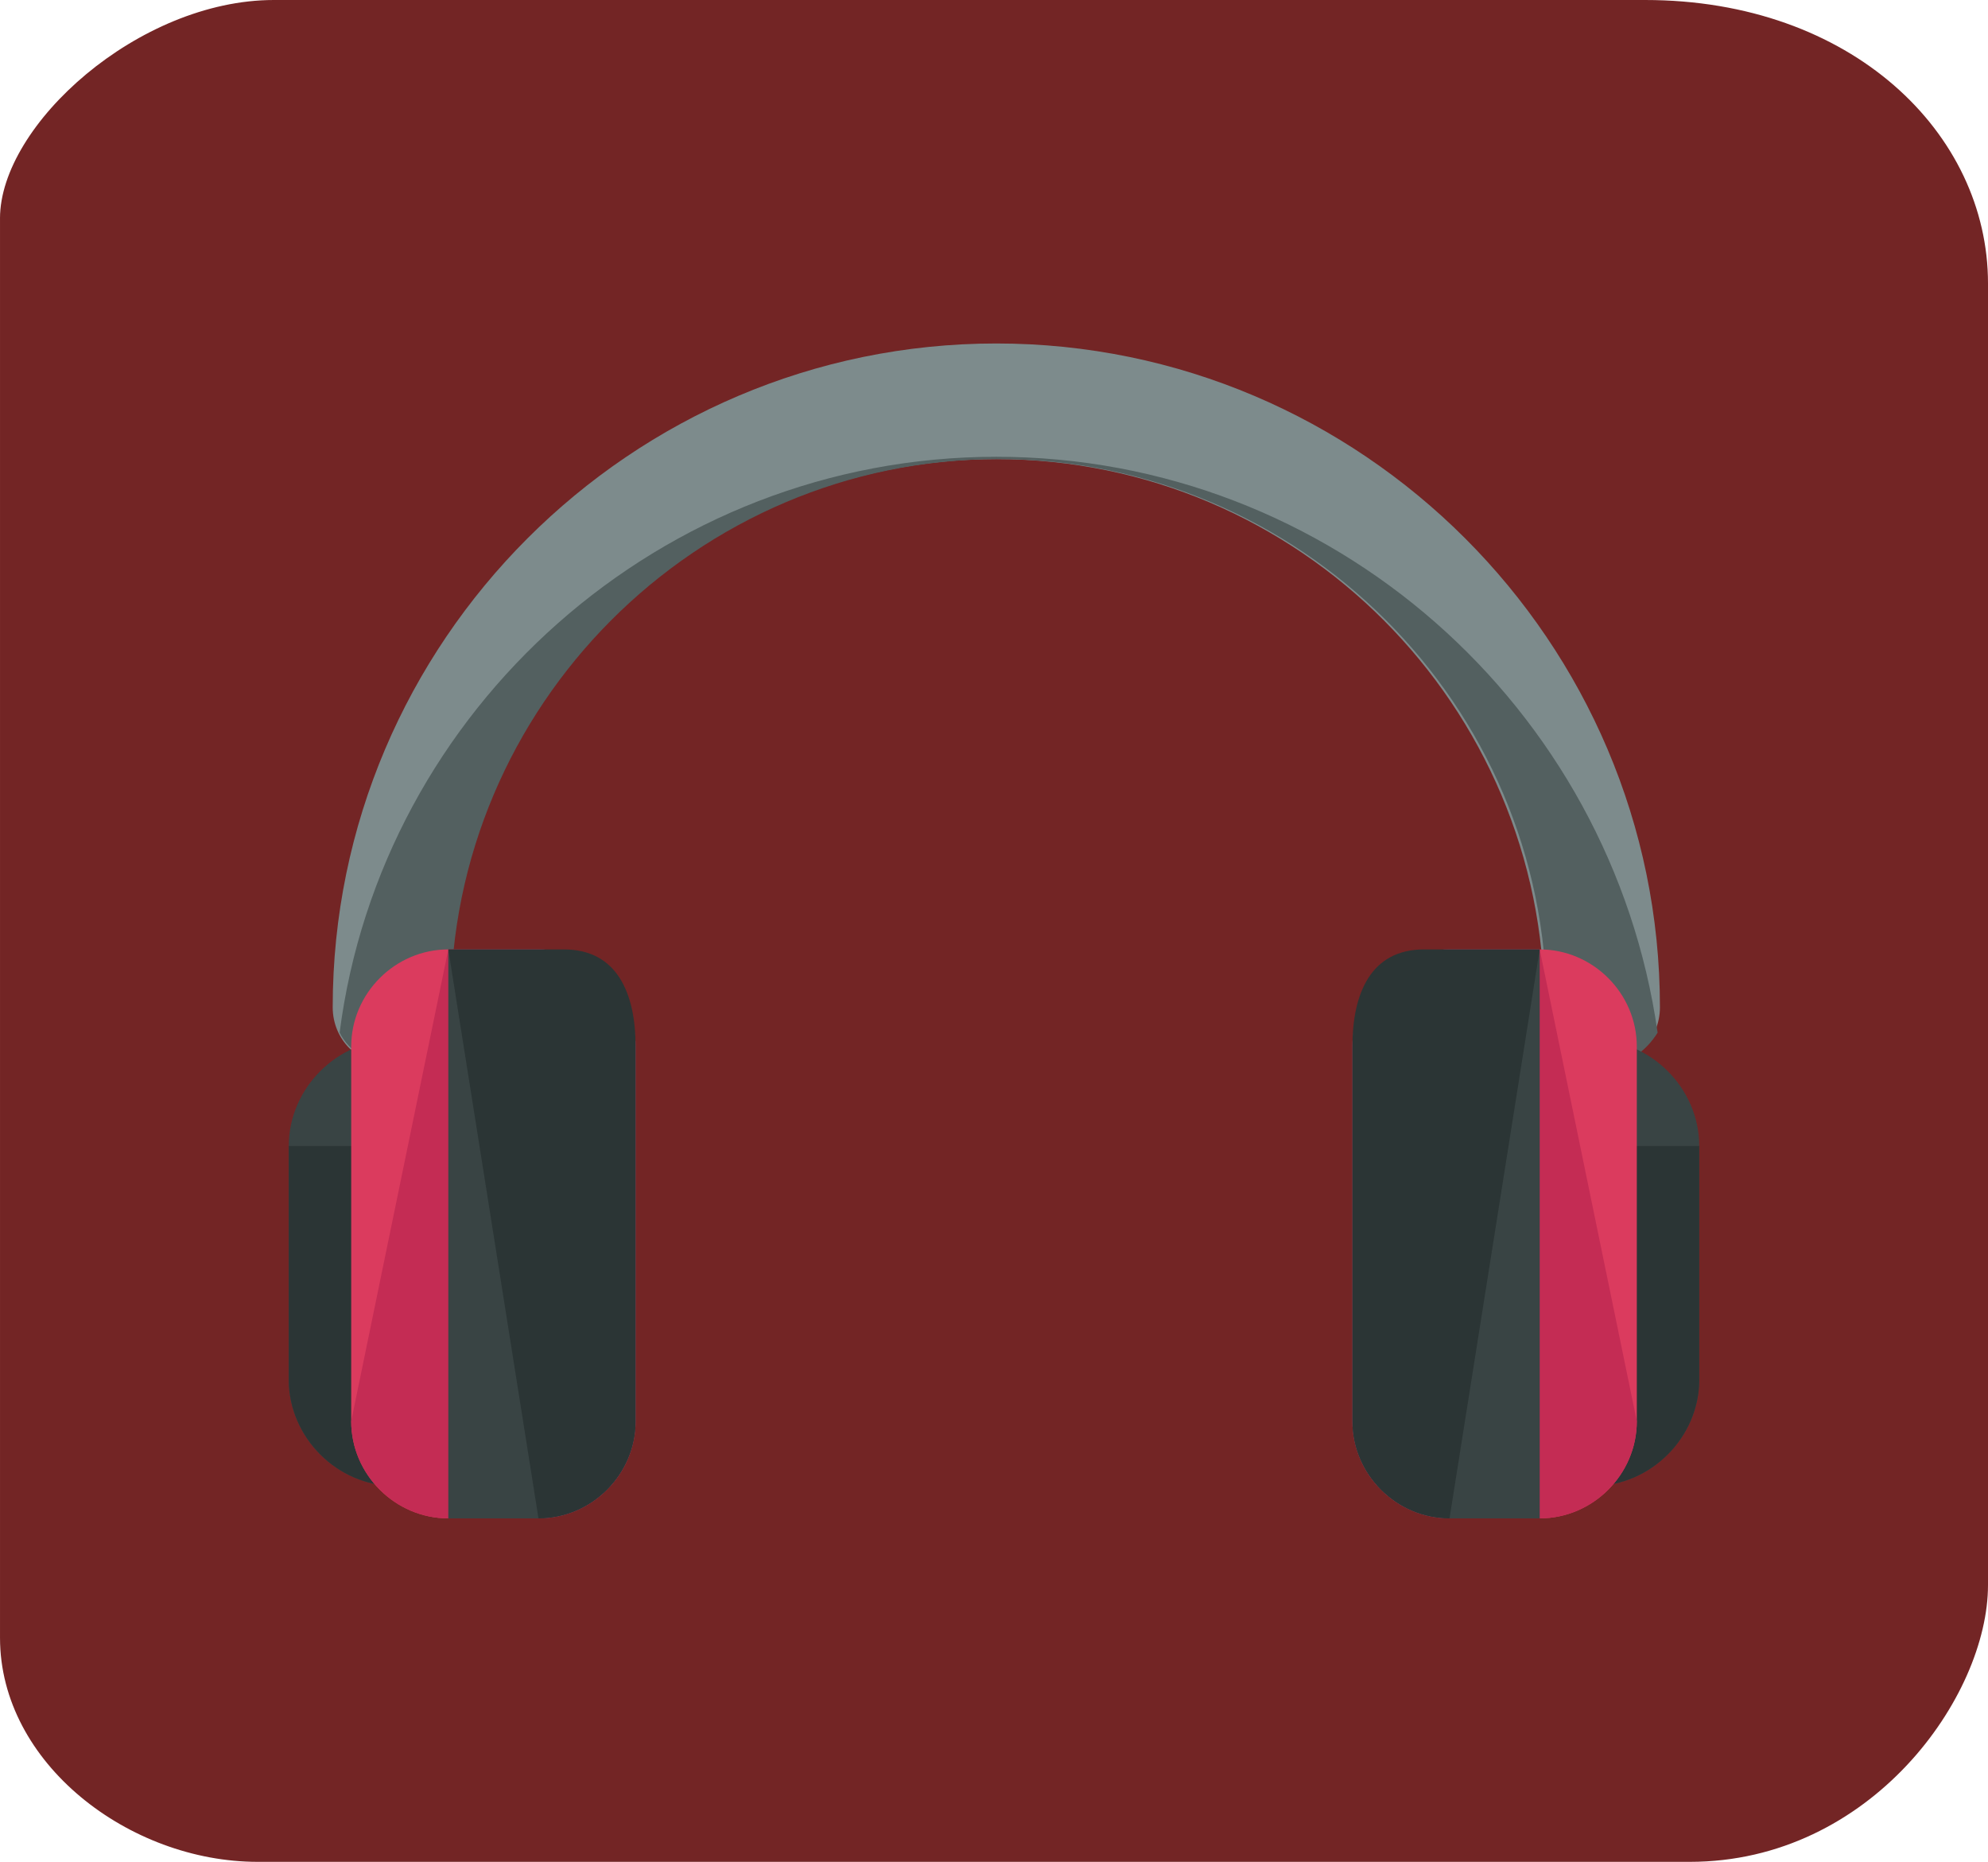 <svg version="1.1" xmlns="http://www.w3.org/2000/svg" xmlns:xlink="http://www.w3.org/1999/xlink" width="147.713" height="138.307" viewBox="0,0,147.713,138.307"><g transform="translate(-166.143,-110.847)"><g data-paper-data="{&quot;isPaintingLayer&quot;:true}" fill-rule="nonzero" stroke="none" stroke-linecap="butt" stroke-linejoin="miter" stroke-miterlimit="10" stroke-dasharray="" stroke-dashoffset="0" style="mix-blend-mode: normal"><path d="M166.143,127.072c0,-6.938 10.298,-16.225 20.352,-16.225c20.965,0 60.637,0 101.883,0c15.345,0 25.478,9.893 25.478,21.05c0,9.83 0,90.804 0,96.697c0,8.27 -8.686,20.56 -22.161,20.56c-40.54,0 -85.207,0 -106.405,0c-9.541,0 -19.146,-7.316 -19.146,-16.64c0,0 -0,-101.805 -0,-105.441z" fill="#732525" stroke-width="0"/><path d="M285.185,189.965c-2.405,0 -4.295,-1.89 -4.295,-4.295c0,-22.335 -18.211,-40.718 -40.718,-40.718c-22.335,0 -40.718,18.211 -40.718,40.718c0,2.405 -1.89,4.295 -4.295,4.295c-2.405,0 -4.295,-1.89 -4.295,-4.295c0,-27.145 22.163,-49.308 49.308,-49.308c27.145,0 49.308,22.163 49.308,49.308c0,2.405 -1.89,4.295 -4.295,4.295z" fill="#7d8b8c" stroke-width="1"/><path d="M289.308,187.559c-0.859,1.374 -2.233,2.405 -3.952,2.405c-2.405,0 -4.295,-1.89 -4.295,-4.295c0,-22.507 -18.383,-40.718 -40.718,-40.718c-22.507,0 -40.718,18.383 -40.718,40.718c0,2.405 -1.89,4.295 -4.295,4.295c-1.718,0 -3.264,-1.031 -3.952,-2.405c3.093,-24.053 23.881,-42.78 48.793,-42.78c24.912,0 45.7,18.555 49.137,42.78z" fill="#536060" stroke-width="1"/><path d="M276.423,195.978c0,-4.295 3.608,-7.903 7.903,-7.903h0.172c4.295,0 7.903,3.608 7.903,7.903v17.352c0,4.295 -3.608,7.903 -7.903,7.903h-0.172c-4.295,0 -7.903,-3.608 -7.903,-7.903z" fill="#394444" stroke-width="1"/><path d="M292.401,195.978v17.352c0,4.295 -3.608,7.903 -7.903,7.903h-0.172c-4.295,0 -7.903,-3.608 -7.903,-7.903v-17.352" fill="#2b3535" stroke-width="1"/><path d="M266.63,188.59c0,-3.952 3.264,-7.216 7.216,-7.216h6.7c3.952,0 7.216,3.264 7.216,7.216v27.833c0,3.952 -3.264,7.216 -7.216,7.216h-6.7c-3.952,0 -7.216,-3.264 -7.216,-7.216z" fill="#db3b5e" stroke-width="1"/><path d="M287.762,216.423c0,3.952 -3.264,7.216 -7.216,7.216h-6.7c-3.952,0 -7.216,-3.264 -7.216,-7.216v-27.833c0,-3.952 3.264,-7.216 7.216,-7.216h6.7" fill="#c42c54" stroke-width="1"/><path d="M280.546,223.639h-6.7c-3.952,0 -7.216,-3.264 -7.216,-7.216v-27.833c0,-3.952 3.264,-7.216 7.216,-7.216h6.7" fill="#394444" stroke-width="1"/><path d="M273.846,223.639c-3.952,0 -7.216,-3.264 -7.216,-7.216v-27.833c0,-3.952 1.374,-7.216 5.326,-7.216h8.59" fill="#2b3535" stroke-width="1"/><path d="M203.577,213.33c0,4.295 -3.608,7.903 -7.903,7.903h-0.172c-4.295,0 -7.903,-3.608 -7.903,-7.903v-17.352c0,-4.295 3.608,-7.903 7.903,-7.903h0.172c4.295,0 7.903,3.608 7.903,7.903z" fill="#394444" stroke-width="1"/><path d="M203.577,195.978v17.352c0,4.295 -3.608,7.903 -7.903,7.903h-0.172c-4.295,0 -7.903,-3.608 -7.903,-7.903v-17.352" fill="#2b3535" stroke-width="1"/><path d="M213.37,216.423c0,3.952 -3.264,7.216 -7.216,7.216h-6.7c-3.952,0 -7.216,-3.264 -7.216,-7.216v-27.833c0,-3.952 3.264,-7.216 7.216,-7.216h6.7c3.952,0 7.216,3.264 7.216,7.216z" fill="#db3b5e" stroke-width="1"/><path d="M199.454,181.374h6.7c3.952,0 7.216,3.264 7.216,7.216v27.833c0,3.952 -3.264,7.216 -7.216,7.216h-6.7c-3.952,0 -7.216,-3.264 -7.216,-7.216" fill="#c42c54" stroke-width="1"/><path d="M199.454,181.374h6.7c3.952,0 7.216,3.264 7.216,7.216v27.833c0,3.952 -3.264,7.216 -7.216,7.216h-6.7" fill="#394444" stroke-width="1"/><path d="M199.454,181.374h8.59c3.952,0 5.326,3.264 5.326,7.216v27.833c0,3.952 -3.264,7.216 -7.216,7.216" fill="#2b3535" stroke-width="1"/></g></g></svg>